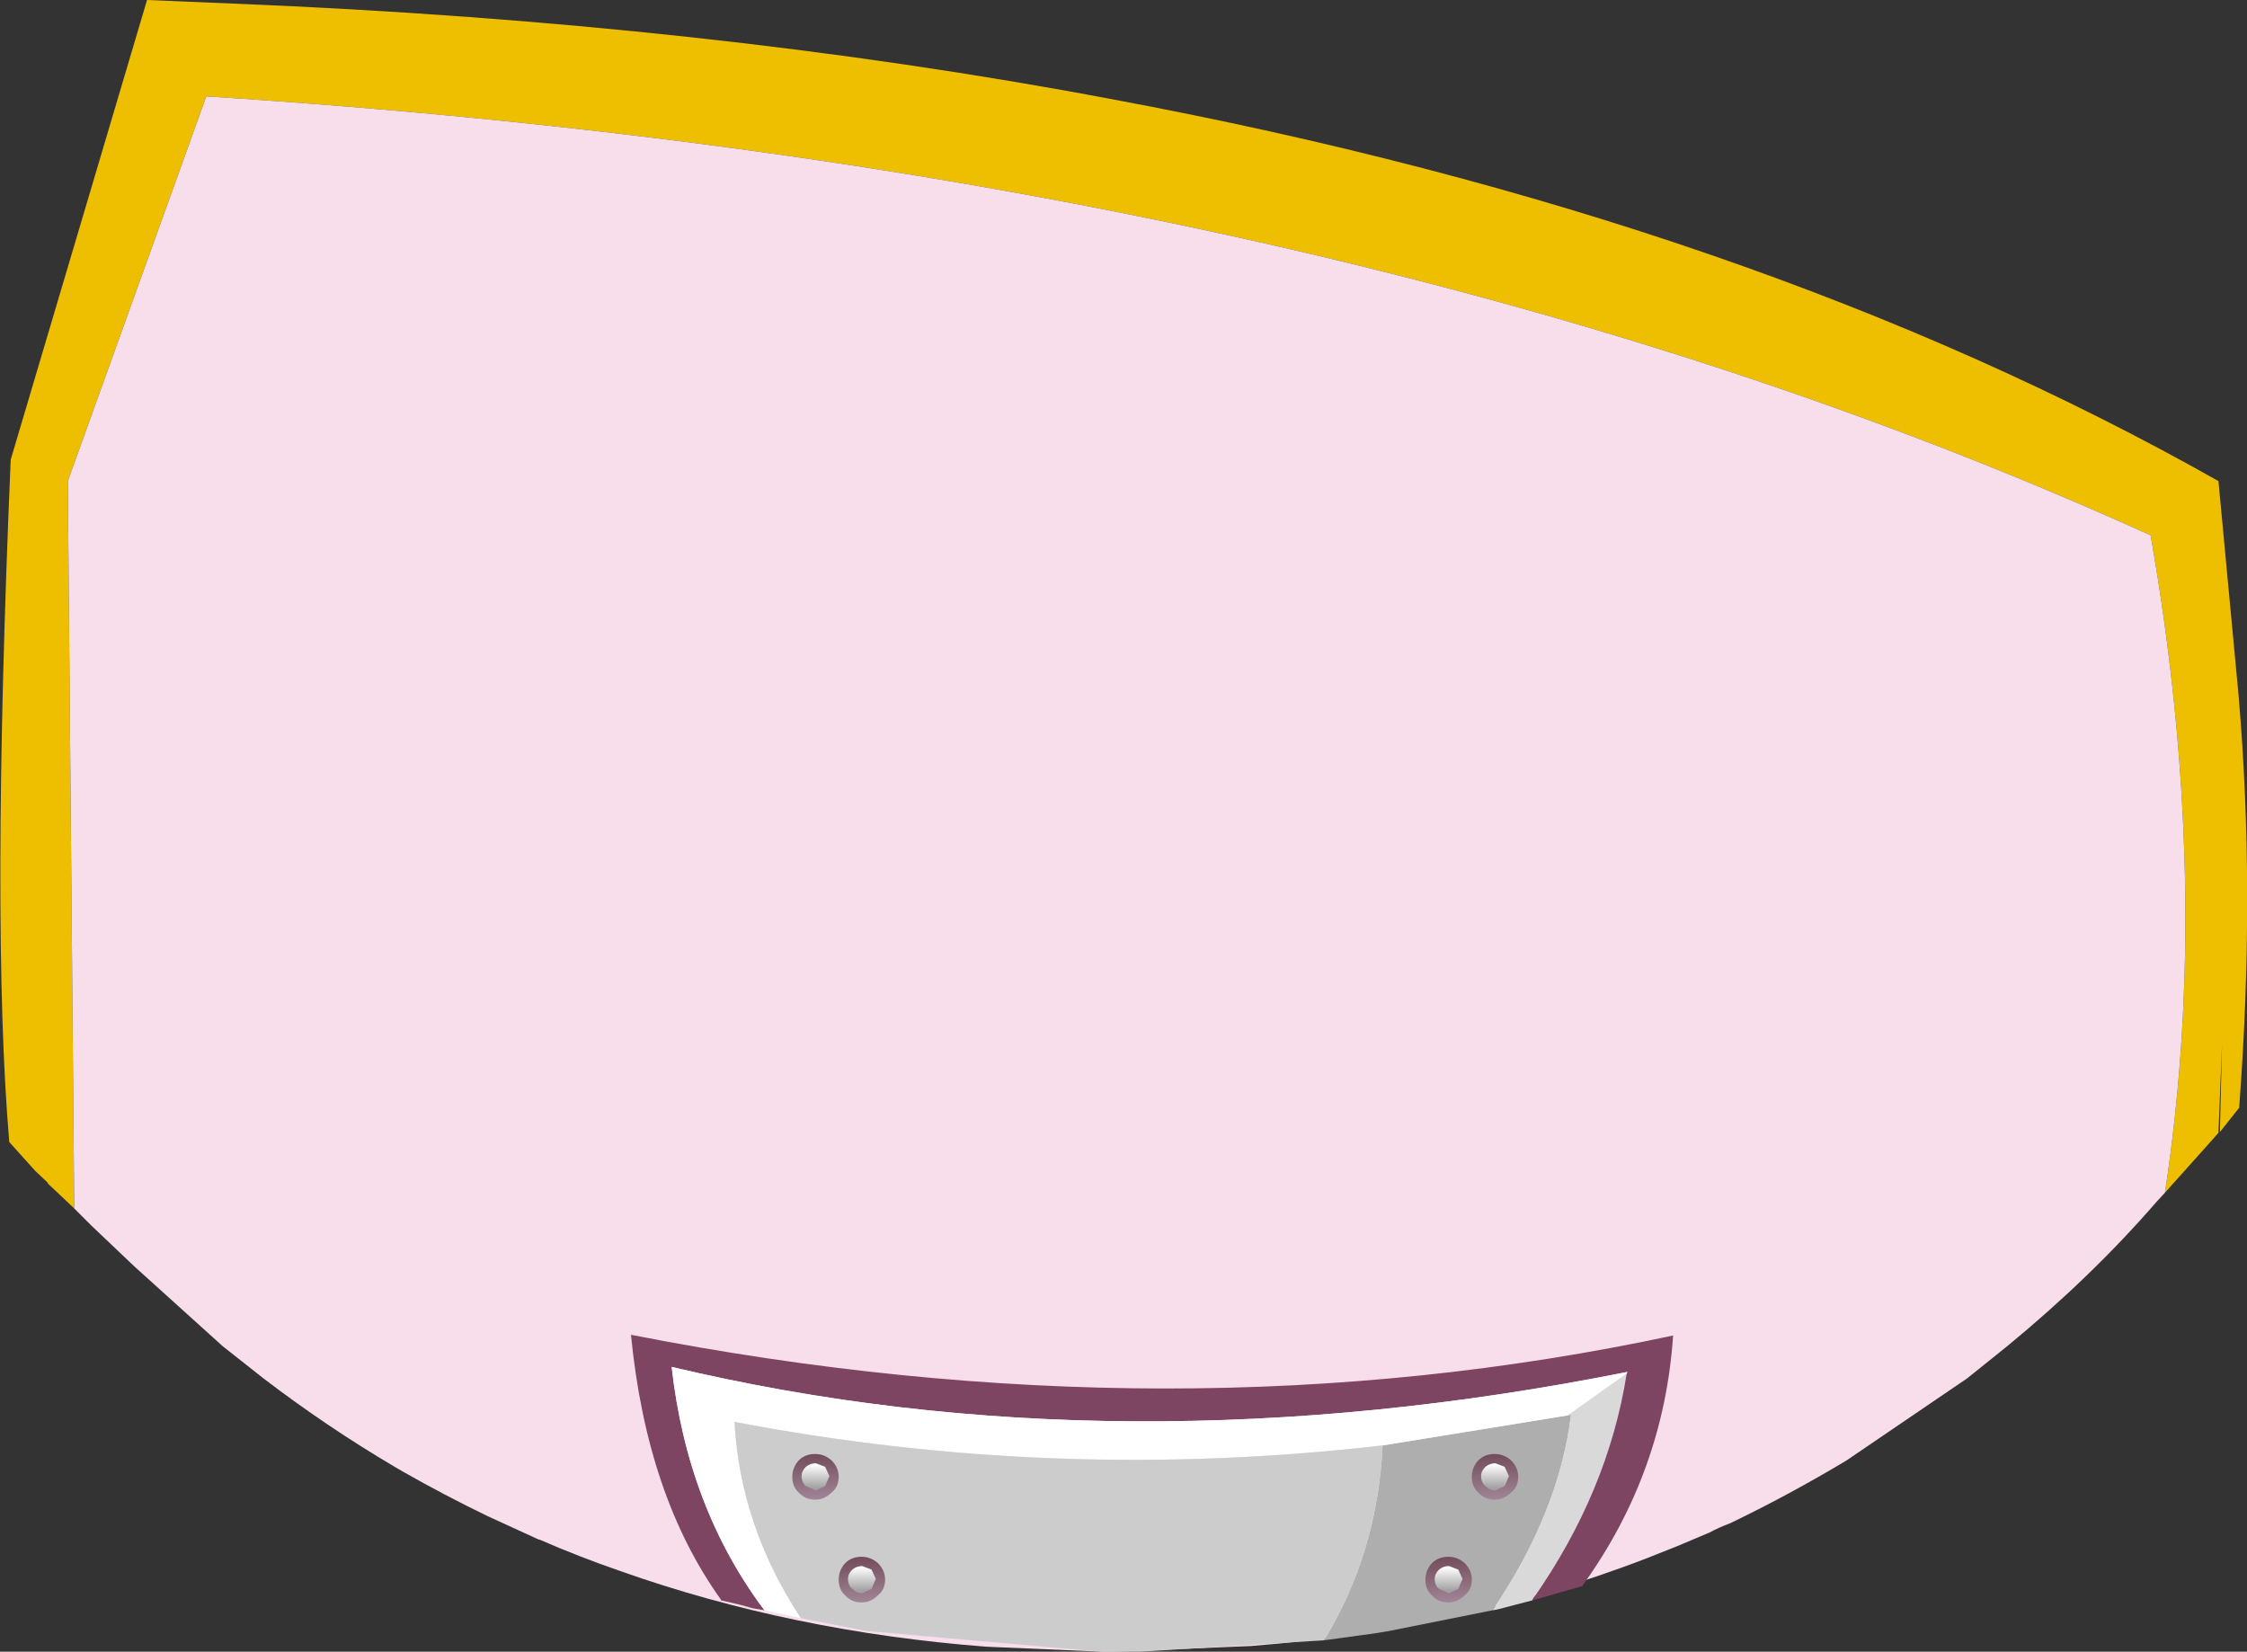 <?xml version="1.0" encoding="UTF-8" standalone="no"?>
<svg xmlns:xlink="http://www.w3.org/1999/xlink" height="115.7px" width="157.4px" xmlns="http://www.w3.org/2000/svg">
  <rect width="100%" height="100%" fill="#333333" stroke="none"/>
  <g transform="matrix(1.0, 0.0, 0.0, 1.0, 7.8, 12.15)">
    <path d="M-2.6 72.5 L-4.45 70.75 -4.45 70.7 -5.3 69.9 -5.35 69.85 -7.15 67.85 Q-8.45 52.7 -7.05 20.05 L2.5 -12.15 8.5 -11.9 Q41.75 -10.55 70.1 -5.2 115.15 3.2 147.6 21.55 L149.0 36.45 Q150.2 50.3 149.05 65.45 L147.7 67.15 147.85 60.95 147.6 67.2 147.25 67.6 145.15 69.95 143.85 71.4 Q147.15 49.9 142.85 25.35 86.3 -0.3 6.65 -5.4 L-3.05 21.55 -2.6 72.5" fill="#eebe00" fill-rule="evenodd" stroke="none"/>
    <path d="M-2.6 72.5 L-3.05 21.55 6.65 -5.4 Q86.3 -0.3 142.85 25.35 147.15 49.9 143.85 71.4 L143.25 72.05 Q138.7 77.3 132.8 82.15 L130.0 84.4 121.55 90.15 Q117.55 92.55 113.4 94.55 112.6 94.85 111.95 95.2 L109.7 96.15 109.2 96.35 Q95.6 101.9 79.85 103.15 L70.35 103.55 69.55 103.55 69.45 103.55 61.3 103.2 Q47.65 102.15 35.65 97.9 32.75 96.9 30.0 95.7 L29.95 95.7 26.35 94.05 Q23.35 92.6 20.45 90.95 L19.85 90.6 Q15.1 87.8 10.65 84.4 L7.8 82.15 1.6 76.55 -1.4 73.7 -1.45 73.65 -1.5 73.6 -2.6 72.5" fill="#f8deeb" fill-rule="evenodd" stroke="none"/>
    <path d="M89.05 89.1 L102.0 87.0 102.25 86.95 Q101.4 93.8 96.75 100.65 L89.5 102.1 89.2 102.15 88.9 102.2 88.6 102.25 84.95 102.75 Q88.7 96.6 89.05 89.1" fill="#aeaeae" fill-rule="evenodd" stroke="none"/>
    <path d="M102.0 87.0 L106.15 84.05 Q104.85 92.35 99.55 99.9 L99.55 99.95 97.05 100.6 96.75 100.65 Q101.4 93.8 102.25 86.95 L102.0 87.0" fill="#d9d9d9" fill-rule="evenodd" stroke="none"/>
    <path d="M106.15 84.05 L106.2 83.95 Q70.6 91.05 39.25 83.6 40.35 93.45 45.75 100.65 L44.9 100.5 44.0 100.25 42.7 99.95 42.7 99.9 Q37.5 92.65 36.4 81.35 74.6 88.85 109.4 81.4 108.75 91.0 103.1 98.85 L103.05 98.95 99.55 99.95 99.55 99.9 Q104.85 92.35 106.15 84.05" fill="#7e4562" fill-rule="evenodd" stroke="none"/>
    <path d="M45.75 100.65 Q40.35 93.45 39.25 83.6 70.6 91.05 106.2 83.95 L106.15 84.05 102.0 87.0 89.05 89.1 Q66.15 91.75 43.65 87.45 44.05 94.75 48.3 101.2 L45.75 100.65" fill="#ffffff" fill-rule="evenodd" stroke="none"/>
    <path d="M48.3 101.2 Q44.05 94.75 43.65 87.45 66.15 91.75 89.05 89.1 88.7 96.6 84.95 102.75 L72.05 103.55 71.15 103.55 69.55 103.55 69.3 103.55 52.9 102.1 48.3 101.2" fill="#cccccc" fill-rule="evenodd" stroke="none"/>
    <path d="M50.45 92.4 Q49.95 92.9 49.3 92.9 48.6 92.9 48.15 92.4 47.7 92.0 47.7 91.3 47.7 90.65 48.15 90.15 48.6 89.7 49.3 89.7 49.95 89.7 50.45 90.15 50.95 90.65 50.95 91.3 50.95 92.0 50.45 92.4" fill="url(#gradient0)" fill-rule="evenodd" stroke="none"/>
    <path d="M49.35 92.25 L48.65 91.95 Q48.35 91.7 48.35 91.25 48.35 90.9 48.65 90.6 48.95 90.35 49.35 90.35 L50.0 90.6 50.3 91.25 50.0 91.95 49.35 92.25" fill="url(#gradient1)" fill-rule="evenodd" stroke="none"/>
    <path d="M52.55 96.9 Q53.2 96.9 53.7 97.35 54.2 97.85 54.2 98.5 54.2 99.2 53.7 99.6 53.2 100.1 52.55 100.1 51.85 100.1 51.4 99.6 50.95 99.2 50.95 98.5 50.95 97.85 51.4 97.35 51.85 96.9 52.55 96.9" fill="url(#gradient2)" fill-rule="evenodd" stroke="none"/>
    <path d="M53.25 97.8 L53.55 98.45 53.25 99.15 52.6 99.45 Q52.2 99.45 51.9 99.15 51.6 98.9 51.6 98.45 51.6 98.1 51.9 97.8 52.2 97.55 52.6 97.55 L53.25 97.8" fill="url(#gradient3)" fill-rule="evenodd" stroke="none"/>
    <path d="M93.65 96.9 Q94.3 96.9 94.8 97.35 95.3 97.85 95.3 98.5 95.3 99.2 94.8 99.6 94.3 100.1 93.65 100.1 92.95 100.1 92.5 99.6 92.05 99.2 92.05 98.5 92.05 97.85 92.5 97.35 92.95 96.9 93.65 96.9" fill="url(#gradient4)" fill-rule="evenodd" stroke="none"/>
    <path d="M94.65 98.45 L94.35 99.15 93.7 99.45 93.0 99.15 Q92.7 98.9 92.7 98.45 92.7 98.1 93.0 97.8 93.3 97.55 93.7 97.55 L94.35 97.8 94.65 98.45" fill="url(#gradient5)" fill-rule="evenodd" stroke="none"/>
    <path d="M95.75 90.15 Q96.2 89.7 96.9 89.7 97.55 89.7 98.05 90.15 98.55 90.65 98.55 91.3 98.55 92.0 98.05 92.4 97.55 92.9 96.9 92.9 96.2 92.9 95.75 92.4 95.3 92.0 95.3 91.3 95.3 90.65 95.75 90.15" fill="url(#gradient6)" fill-rule="evenodd" stroke="none"/>
    <path d="M96.95 90.35 L97.6 90.6 97.9 91.25 97.6 91.95 96.95 92.25 Q96.55 92.25 96.25 91.95 95.95 91.7 95.95 91.25 95.95 90.9 96.25 90.6 96.55 90.35 96.95 90.35" fill="url(#gradient7)" fill-rule="evenodd" stroke="none"/>
  </g>
  <defs>
    <linearGradient gradientTransform="matrix(-1.0E-4, -0.002, 0.002, -1.0E-4, 49.25, 91.3)" gradientUnits="userSpaceOnUse" id="gradient0" spreadMethod="pad" x1="-819.2" x2="819.2">
      <stop offset="0.0" stop-color="#a18698"/>
      <stop offset="1.0" stop-color="#724b58"/>
    </linearGradient>
    <linearGradient gradientTransform="matrix(0.0, 0.001, -0.001, 0.0, 49.35, 91.25)" gradientUnits="userSpaceOnUse" id="gradient1" spreadMethod="pad" x1="-819.2" x2="819.2">
      <stop offset="0.0" stop-color="#ffffff"/>
      <stop offset="1.0" stop-color="#a1a1a1"/>
    </linearGradient>
    <linearGradient gradientTransform="matrix(-1.0E-4, -0.002, 0.002, -1.0E-4, 52.5, 98.5)" gradientUnits="userSpaceOnUse" id="gradient2" spreadMethod="pad" x1="-819.2" x2="819.2">
      <stop offset="0.0" stop-color="#a18698"/>
      <stop offset="1.0" stop-color="#724b58"/>
    </linearGradient>
    <linearGradient gradientTransform="matrix(0.0, 0.001, -0.001, 0.0, 52.6, 98.45)" gradientUnits="userSpaceOnUse" id="gradient3" spreadMethod="pad" x1="-819.2" x2="819.2">
      <stop offset="0.0" stop-color="#ffffff"/>
      <stop offset="1.0" stop-color="#a1a1a1"/>
    </linearGradient>
    <linearGradient gradientTransform="matrix(-1.0E-4, -0.002, 0.002, -1.0E-4, 93.6, 98.5)" gradientUnits="userSpaceOnUse" id="gradient4" spreadMethod="pad" x1="-819.2" x2="819.2">
      <stop offset="0.0" stop-color="#a18698"/>
      <stop offset="1.0" stop-color="#724b58"/>
    </linearGradient>
    <linearGradient gradientTransform="matrix(0.0, 0.001, -0.001, 0.0, 93.7, 98.45)" gradientUnits="userSpaceOnUse" id="gradient5" spreadMethod="pad" x1="-819.2" x2="819.2">
      <stop offset="0.0" stop-color="#ffffff"/>
      <stop offset="1.0" stop-color="#a1a1a1"/>
    </linearGradient>
    <linearGradient gradientTransform="matrix(-1.0E-4, -0.002, 0.002, -1.0E-4, 96.85, 91.3)" gradientUnits="userSpaceOnUse" id="gradient6" spreadMethod="pad" x1="-819.2" x2="819.2">
      <stop offset="0.0" stop-color="#a18698"/>
      <stop offset="1.0" stop-color="#724b58"/>
    </linearGradient>
    <linearGradient gradientTransform="matrix(0.0, 0.001, -0.001, 0.0, 96.95, 91.25)" gradientUnits="userSpaceOnUse" id="gradient7" spreadMethod="pad" x1="-819.2" x2="819.2">
      <stop offset="0.0" stop-color="#ffffff"/>
      <stop offset="1.0" stop-color="#a1a1a1"/>
    </linearGradient>
  </defs>
</svg>
